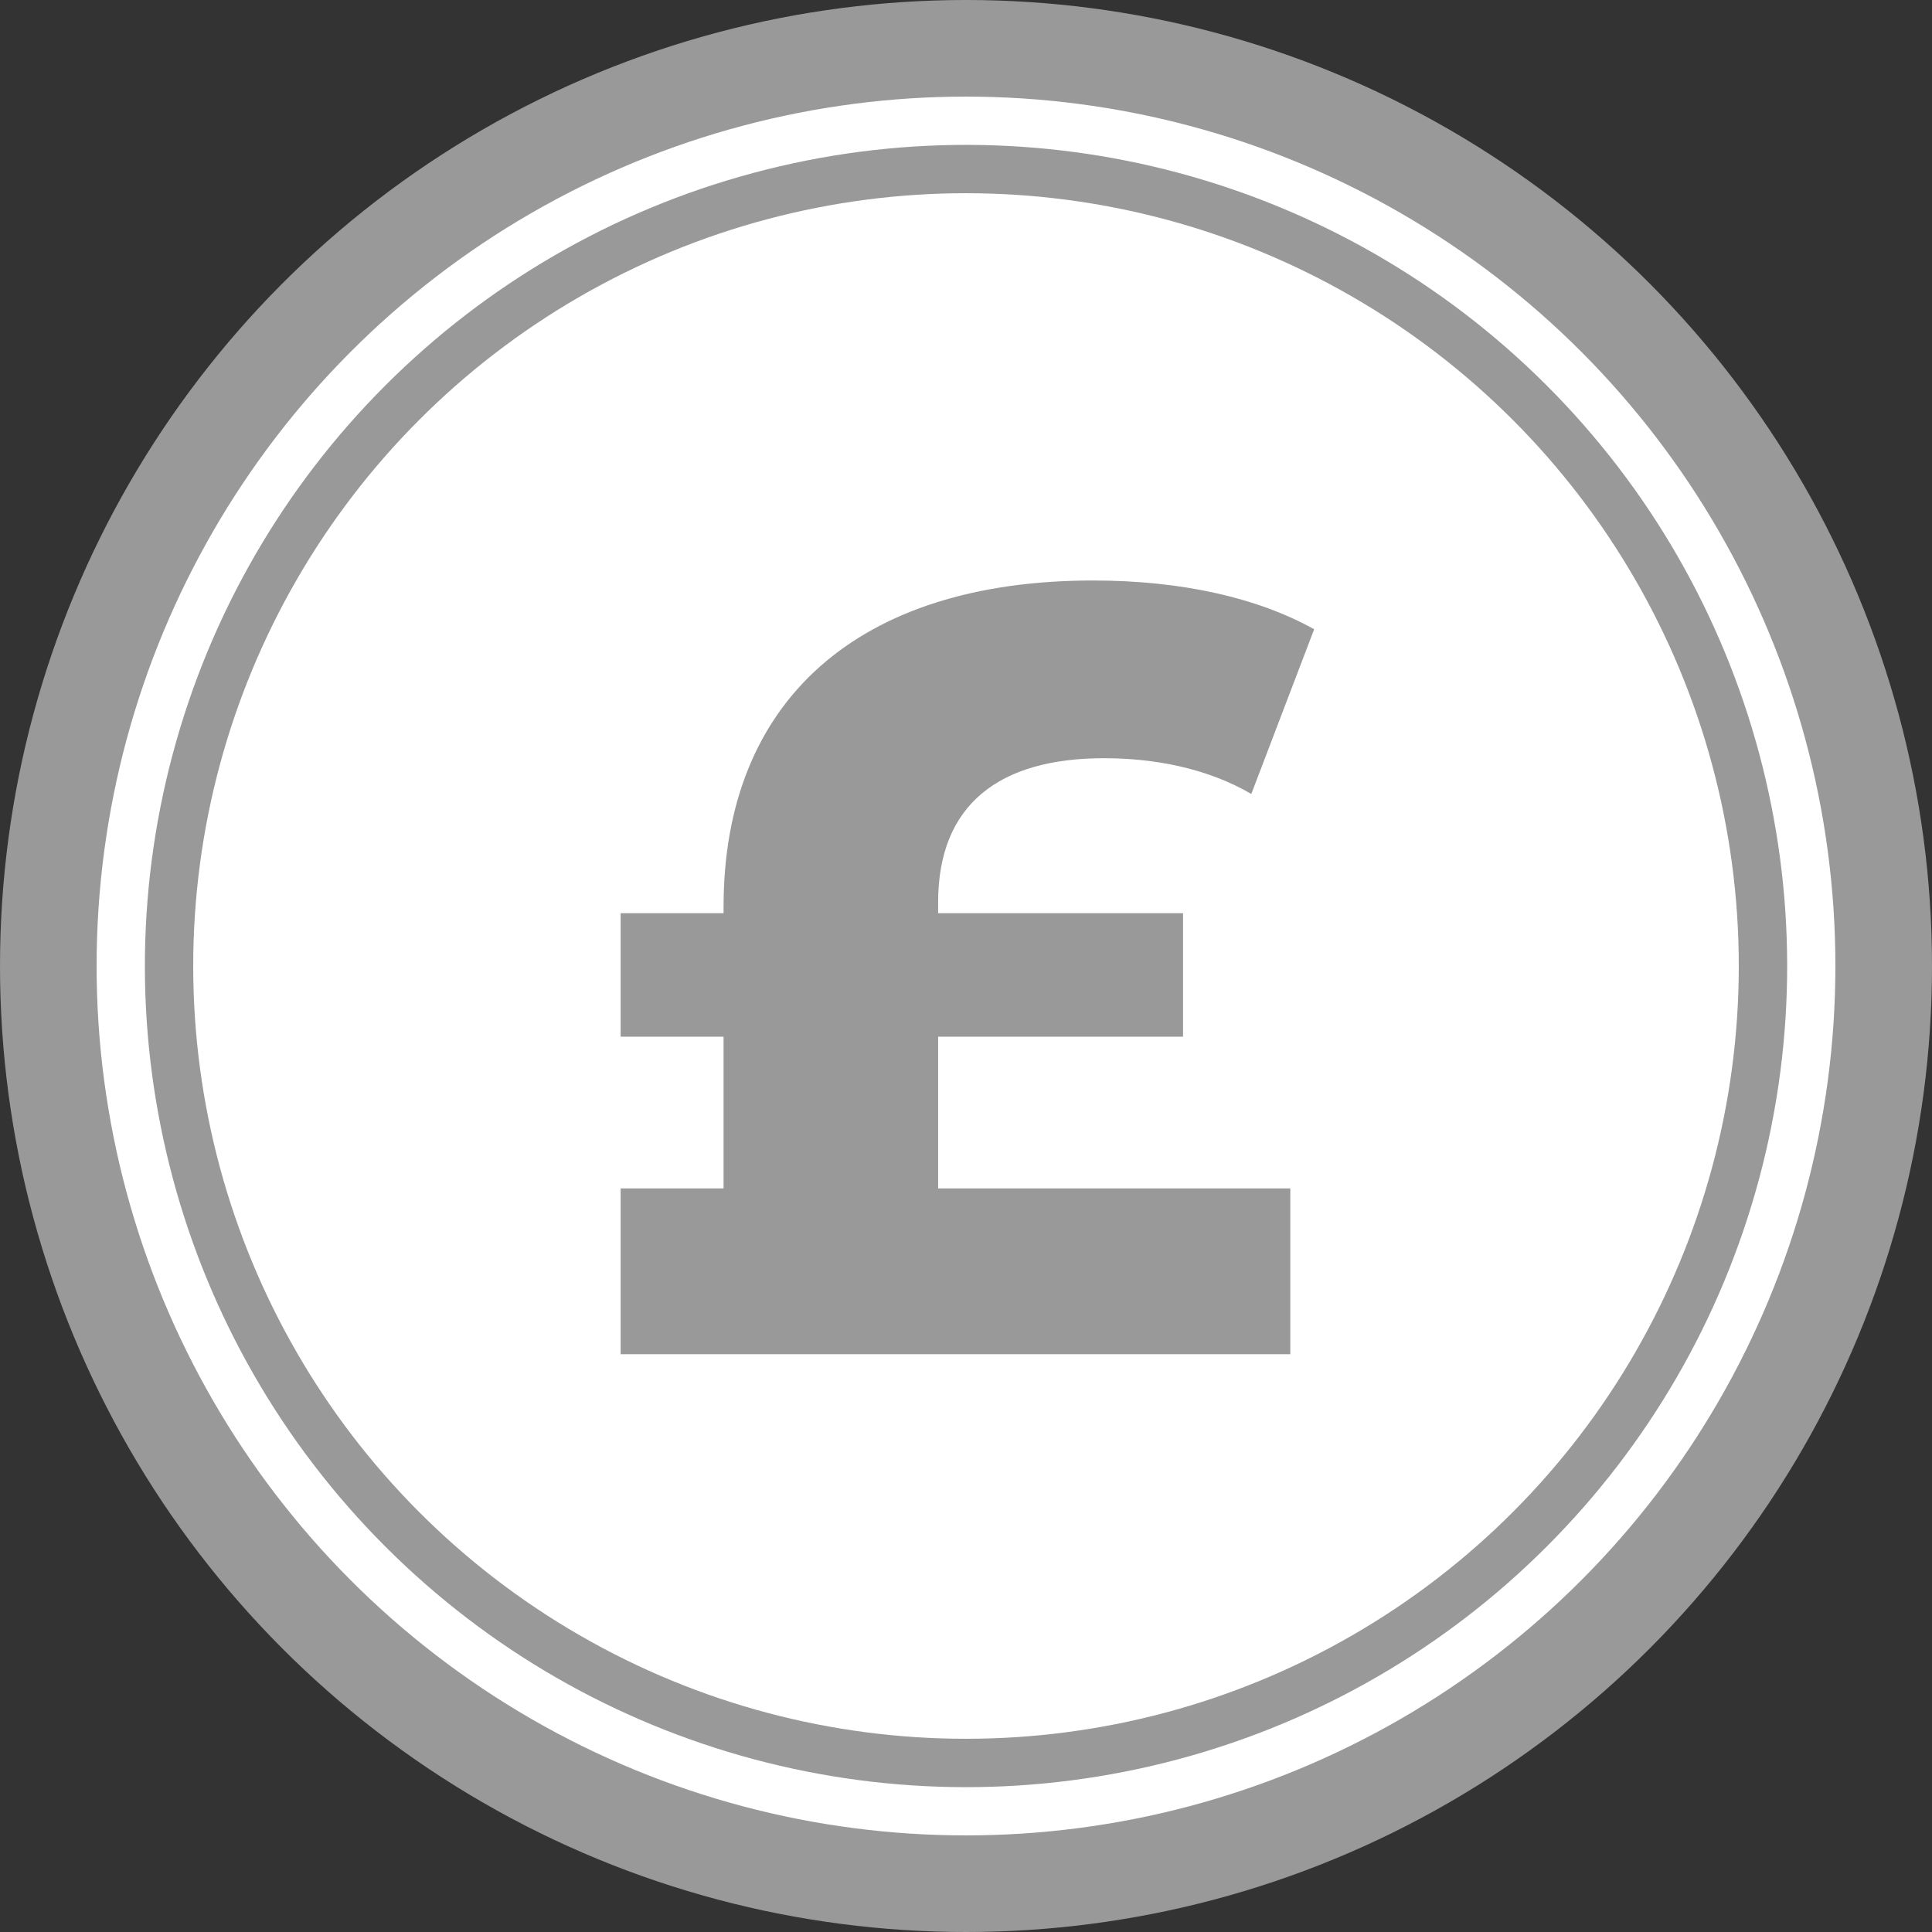 <?xml version="1.0" encoding="UTF-8" standalone="no"?>
<!-- Created with Inkscape (http://www.inkscape.org/) -->

<svg
   xmlns:dc="http://purl.org/dc/elements/1.1/"
   xmlns:cc="http://creativecommons.org/ns#"
   xmlns:rdf="http://www.w3.org/1999/02/22-rdf-syntax-ns#"
   xmlns:svg="http://www.w3.org/2000/svg"
   xmlns="http://www.w3.org/2000/svg"
   xmlns:sodipodi="http://sodipodi.sourceforge.net/DTD/sodipodi-0.dtd"
   xmlns:inkscape="http://www.inkscape.org/namespaces/inkscape"
   width="100"
   height="100"
   viewBox="0 0 26.458 26.458"
   version="1.1"
   id="svg8"
   inkscape:version="0.92.3 (2405546, 2018-03-11)"
   sodipodi:docname="Money - Coin - Variation 1.svg"
   inkscape:export-filename="E:\Pictures\Game Development\Projects\RotorBall\Assets\Customisation Features\Ball Explosions\Money\Money - Coin - Variation 1 (100x100).png"
   inkscape:export-xdpi="96"
   inkscape:export-ydpi="96">
  <rect x="0" y="0" width="26.458" height="26.458" fill="#333333" stroke="none"/>
  <defs
     id="defs2" />
  <sodipodi:namedview
     id="base"
     pagecolor="#ffffff"
     bordercolor="#666666"
     borderopacity="1.0"
     inkscape:pageopacity="0.0"
     inkscape:pageshadow="2"
     inkscape:zoom="3.7480441"
     inkscape:cx="115.76062"
     inkscape:cy="89.852834"
     inkscape:document-units="px"
     inkscape:current-layer="layer1"
     showgrid="true"
     units="px"
     inkscape:window-width="1920"
     inkscape:window-height="1017"
     inkscape:window-x="-8"
     inkscape:window-y="-8"
     inkscape:window-maximized="1"
     showguides="false">
    <inkscape:grid
       type="xygrid"
       id="grid815" />
  </sodipodi:namedview>
  <g
     inkscape:label="Layer 1"
     inkscape:groupmode="layer"
     id="layer1"
     transform="translate(0,-270.542)">
    <circle
       style="opacity:1;fill:#999999;fill-opacity:1;stroke:none;stroke-width:5.57;stroke-linecap:round;stroke-linejoin:round;stroke-miterlimit:4;stroke-dasharray:none;stroke-dashoffset:0;stroke-opacity:1;paint-order:normal"
       id="path831"
       cx="13.229"
       cy="283.771"
       r="13.229" />
    <circle
       r="11.906"
       cy="283.771"
       cx="13.229"
       id="circle833"
       style="opacity:1;fill:#ffffff;fill-opacity:1;stroke:none;stroke-width:5.013;stroke-linecap:round;stroke-linejoin:round;stroke-miterlimit:4;stroke-dasharray:none;stroke-dashoffset:0;stroke-opacity:1;paint-order:normal" />
    <circle
       r="11.245"
       cy="270.678"
       cx="86.224"
       id="circle835"
       style="opacity:1;fill:#999999;fill-opacity:1;stroke:none;stroke-width:4.735;stroke-linecap:round;stroke-linejoin:round;stroke-miterlimit:4;stroke-dasharray:none;stroke-dashoffset:0;stroke-opacity:1;paint-order:normal"
       transform="rotate(15)" />
    <circle
       style="opacity:1;fill:#ffffff;fill-opacity:1;stroke:none;stroke-width:4.456;stroke-linecap:round;stroke-linejoin:round;stroke-miterlimit:4;stroke-dasharray:none;stroke-dashoffset:0;stroke-opacity:1;paint-order:normal"
       id="circle837"
       cx="13.229"
       cy="283.771"
       r="10.583" />
    <g
       aria-label="£"
       transform="matrix(0.371,0,0,0.371,-3.076,268.028)"
       style="font-style:normal;font-variant:normal;font-weight:normal;font-stretch:normal;font-size:40px;line-height:125%;font-family:Montserrat;-inkscape-font-specification:Montserrat;letter-spacing:0px;word-spacing:0px;fill:#999999;fill-opacity:1;stroke:none;stroke-width:1px;stroke-linecap:butt;stroke-linejoin:miter;stroke-opacity:1"
       id="flowRoot853">
      <path
         d="m 42.92,45.044 h 9.04 v -4.56 h -9.04 v -0.4 c 0,-3.6 2.24,-5.32 6.12,-5.32 1.84,0 3.8,0.36 5.44,1.32 l 2.32,-6.08 c -2.08,-1.16 -4.88,-1.8 -8.16,-1.8 -8.68,0 -13.64,4.44 -13.64,12.04 v 0.24 h -3.8 v 4.56 H 35 v 5.6 h -3.8 v 6.12 h 24.72 v -6.12 h -13 z"
         style="font-style:normal;font-variant:normal;font-weight:800;font-stretch:normal;font-family:Montserrat;-inkscape-font-specification:'Montserrat Ultra-Bold';fill:#999999;fill-opacity:1"
         id="path855"
         inkscape:connector-curvature="0" />
    </g>
  </g>
</svg>
